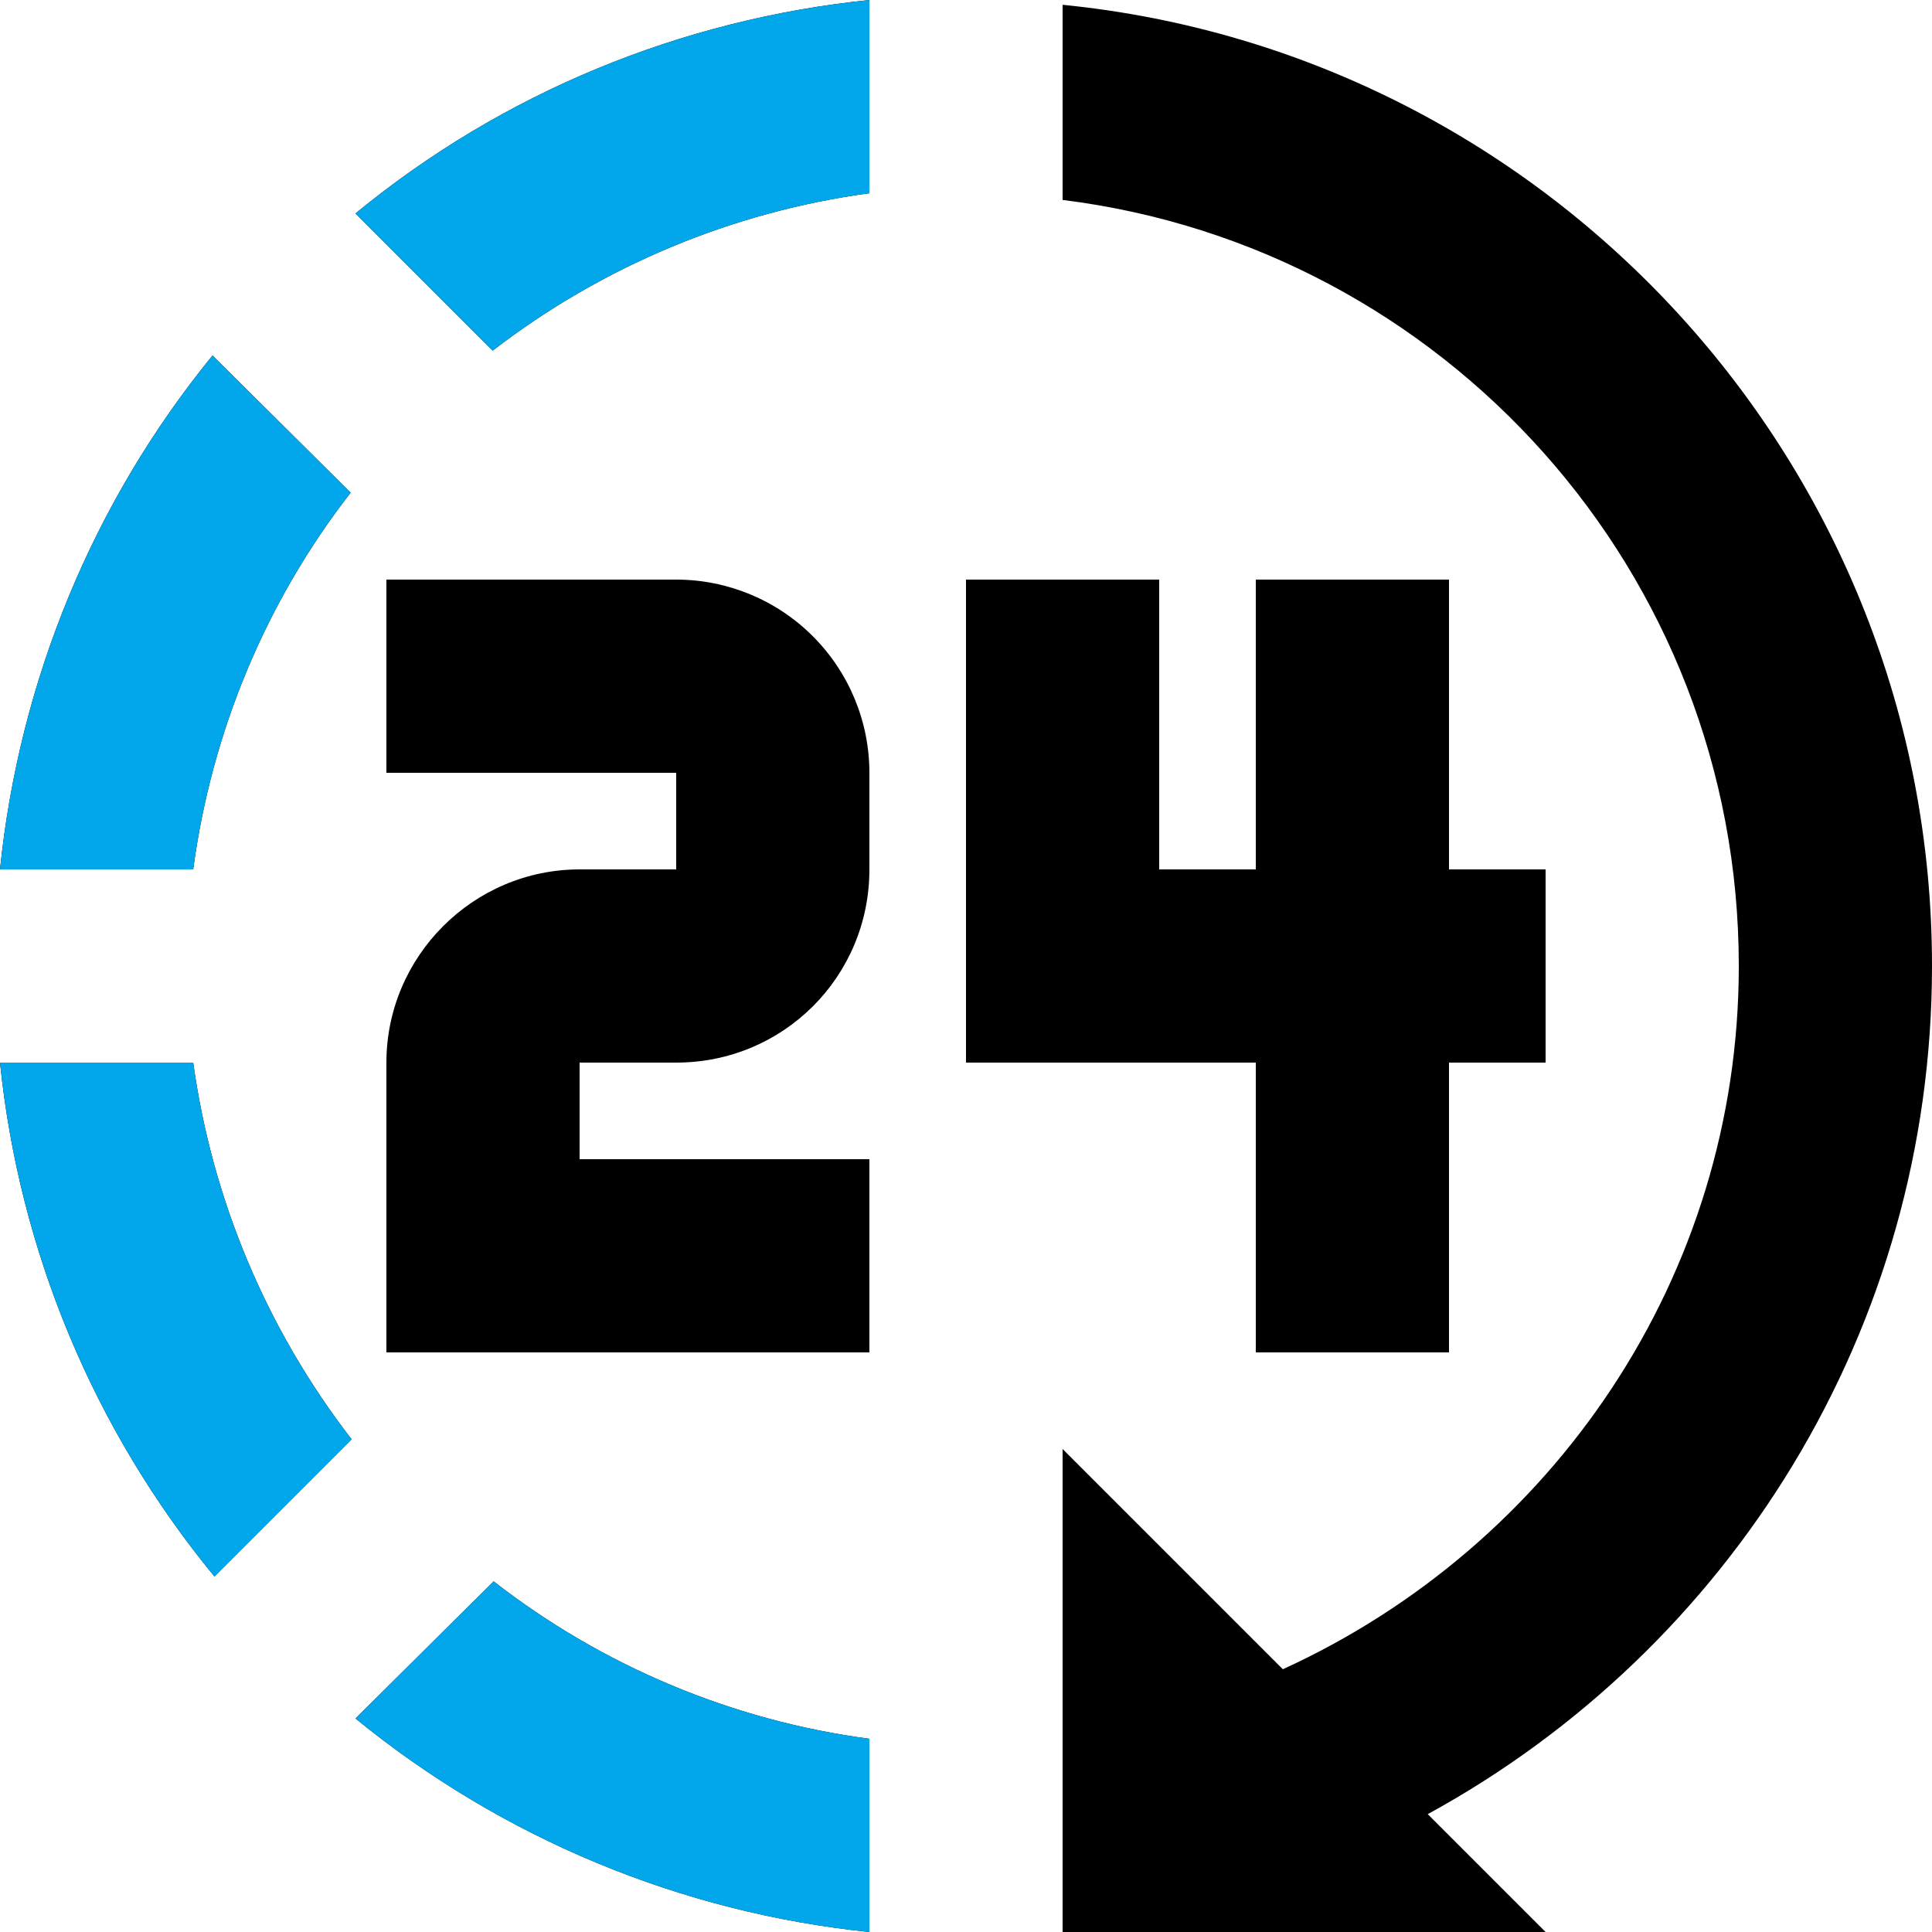 <svg width="37" height="37" viewBox="0 0 37 37" fill="none" xmlns="http://www.w3.org/2000/svg">
<path d="M20.35 0.092V3.829C27.657 4.736 33.3 10.952 33.3 18.5C33.3 24.439 29.748 29.6 24.568 31.968L20.35 27.75V37H29.6L27.343 34.743C33.133 31.579 37 25.456 37 18.5C37 8.917 29.692 1.018 20.35 0.092ZM16.65 0C13.043 0.37 9.62 1.776 6.808 4.088L9.435 6.715C11.535 5.097 14.023 4.057 16.65 3.7V0ZM4.07 6.808C1.776 9.62 0.37 13.043 0 16.65H3.7C4.051 14.023 5.088 11.525 6.715 9.435L4.07 6.808ZM7.4 11.1V14.8H12.95V16.65H11.1C9.065 16.65 7.4 18.315 7.4 20.35V25.9H16.65V22.2H11.1V20.35H12.95C15.004 20.35 16.65 18.703 16.65 16.65V14.8C16.65 13.819 16.26 12.878 15.566 12.184C14.872 11.49 13.931 11.1 12.95 11.1H7.4ZM18.5 11.1V20.35H24.05V25.9H27.75V20.35H29.6V16.65H27.75V11.1H24.05V16.65H22.2V11.1H18.5ZM0 20.35C0.37 23.957 1.794 27.38 4.107 30.192L6.734 27.565C5.11 25.466 4.064 22.979 3.7 20.35H0ZM9.454 30.285L6.808 32.911C9.619 35.206 13.04 36.628 16.65 37V33.3C14.026 32.951 11.542 31.91 9.454 30.285Z" fill="black"/>
<path d="M16.65 0C13.043 0.37 9.62 1.776 6.808 4.088L9.435 6.715C11.535 5.097 14.023 4.057 16.65 3.7V0ZM4.07 6.808C1.776 9.62 0.37 13.043 0 16.65H3.7C4.051 14.023 5.088 11.525 6.715 9.435L4.07 6.808ZM0 20.35C0.37 23.957 1.794 27.38 4.107 30.192L6.734 27.565C5.11 25.466 4.064 22.979 3.7 20.35H0ZM9.454 30.285L6.808 32.911C9.619 35.206 13.04 36.628 16.65 37V33.3C14.026 32.951 11.542 31.91 9.454 30.285Z" fill="#02A6EB"/>
</svg>
